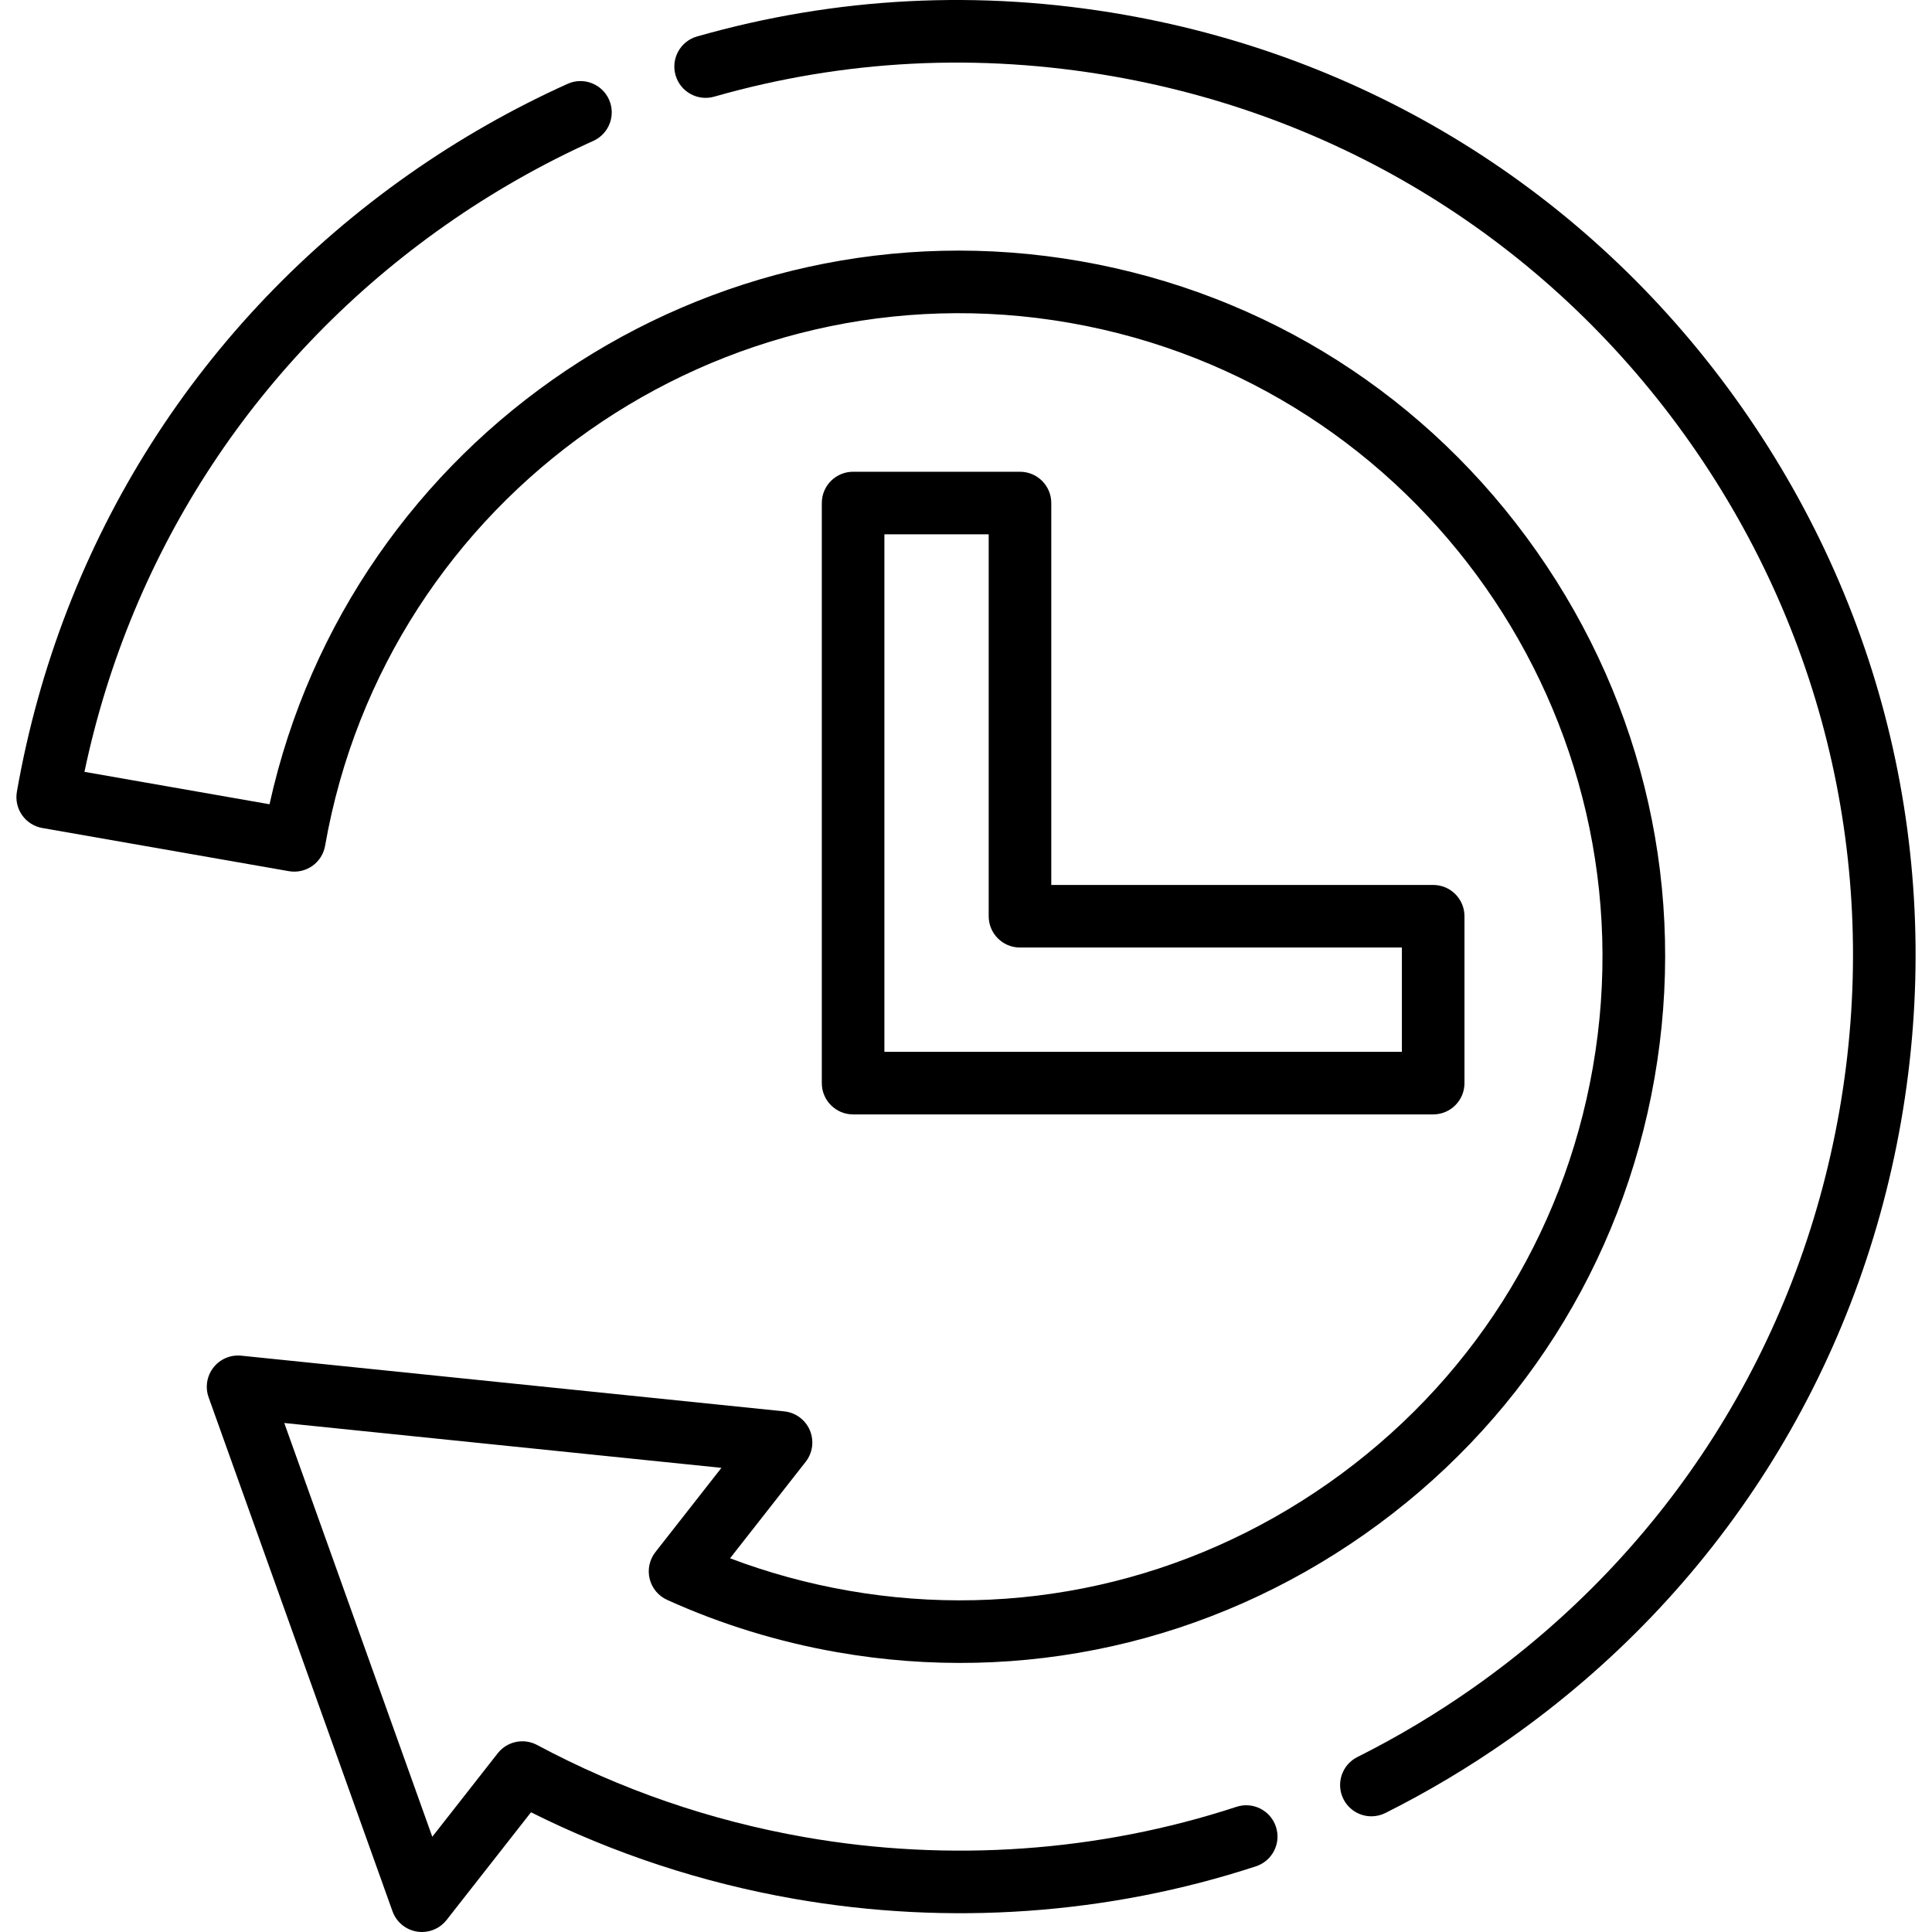 <?xml version="1.0" encoding="iso-8859-1"?>
<!-- Generator: Adobe Illustrator 19.0.0, SVG Export Plug-In . SVG Version: 6.00 Build 0)  -->
<svg version="1.1" id="Layer_1" xmlns="http://www.w3.org/2000/svg" xmlns:xlink="http://www.w3.org/1999/xlink" x="0px" y="0px"
	 viewBox="0 0 512 512" style="enable-background:new 0 0 512 512;" xml:space="preserve">
<g fill="__GREY__">
     <path d="M461.574,107.922c-38.898-55.41-97.045-92.356-163.73-104.032c-38.199-6.687-76.26-4.745-113.124,5.777
     c-4.404,1.257-6.955,5.847-5.697,10.251c1.257,4.405,5.852,6.955,10.251,5.697c34.432-9.829,70.001-11.643,105.711-5.389
     c62.324,10.913,116.666,45.441,153.017,97.225c36.353,51.785,50.364,114.626,39.451,176.947s-45.44,116.665-97.225,153.016
     c-9.707,6.814-19.971,12.943-30.508,18.218c-4.095,2.05-5.754,7.031-3.704,11.126c1.455,2.905,4.382,4.583,7.422,4.583
     c1.247,0,2.513-0.283,3.705-0.879c11.266-5.639,22.239-12.192,32.614-19.474c55.409-38.897,92.354-97.045,104.031-163.73
     C515.462,230.574,500.471,163.332,461.574,107.922z"/>
     <path d="M407.21,146.085c-28.747-40.951-71.651-68.243-120.806-76.851C187.51,51.923,92.85,116.031,71.429,213.135l-49.048-8.589
     c12.401-58.904,46.14-110.114,95.656-144.872c12.328-8.655,25.516-16.17,39.197-22.336c4.176-1.882,6.035-6.792,4.153-10.967
     c-1.883-4.175-6.795-6.036-10.968-4.152c-14.628,6.594-28.729,14.629-41.911,23.882C53.096,84.999,16.151,143.146,4.474,209.83
     c-0.379,2.167,0.117,4.395,1.381,6.195c1.264,1.8,3.191,3.025,5.357,3.404l65.347,11.441c4.518,0.789,8.809-2.226,9.599-6.738
     c16.217-92.62,104.771-154.781,197.386-138.562c92.621,16.218,154.781,104.763,138.563,197.385
     c-7.844,44.792-32.719,83.892-70.043,110.094c-37.326,26.203-82.555,36.315-127.342,28.471
     c-10.71-1.875-21.182-4.744-31.248-8.558l20.039-25.568c1.863-2.377,2.285-5.58,1.105-8.36c-1.182-2.78-3.781-4.697-6.785-5.005
     l-143.89-14.762c-2.837-0.291-5.617,0.892-7.374,3.133c-1.757,2.242-2.24,5.228-1.28,7.909l48.724,136.19
     c1.017,2.844,3.5,4.909,6.481,5.392c0.442,0.072,0.887,0.107,1.327,0.107c2.523,0,4.939-1.153,6.526-3.177l22.374-28.548
     c21.903,10.953,45.316,18.658,69.698,22.927c41.008,7.18,83.342,4.201,122.426-8.614c4.352-1.426,6.722-6.111,5.296-10.463
     c-1.427-4.352-6.11-6.725-10.464-5.296c-36.504,11.97-76.06,14.749-114.398,8.037c-24.959-4.371-48.825-12.587-70.936-24.423
     c-3.551-1.901-7.954-0.974-10.44,2.196l-17.34,22.124L75.334,377.109l115.852,11.886l-17.495,22.322
     c-1.57,2.003-2.133,4.617-1.527,7.089c0.605,2.471,2.313,4.529,4.632,5.579c14.283,6.469,29.445,11.135,45.063,13.87
     c49.161,8.606,98.781-2.485,139.732-31.233c40.951-28.748,68.244-71.651,76.851-120.807
     C447.049,236.66,435.957,187.036,407.21,146.085z"/>
     <path d="M379.809,234.521H278.599V133.31c0-4.58-3.712-8.292-8.292-8.292H226.08c-4.581,0-8.292,3.713-8.292,8.292v153.729
     c0,4.58,3.712,8.292,8.292,8.292h153.729c4.581,0,8.292-3.713,8.292-8.292v-44.226
     C388.102,238.234,384.39,234.521,379.809,234.521z M371.517,278.747H234.372V141.602h27.641v101.211
     c0,4.58,3.712,8.292,8.292,8.292h101.211V278.747z"/>
</g>
</svg>
